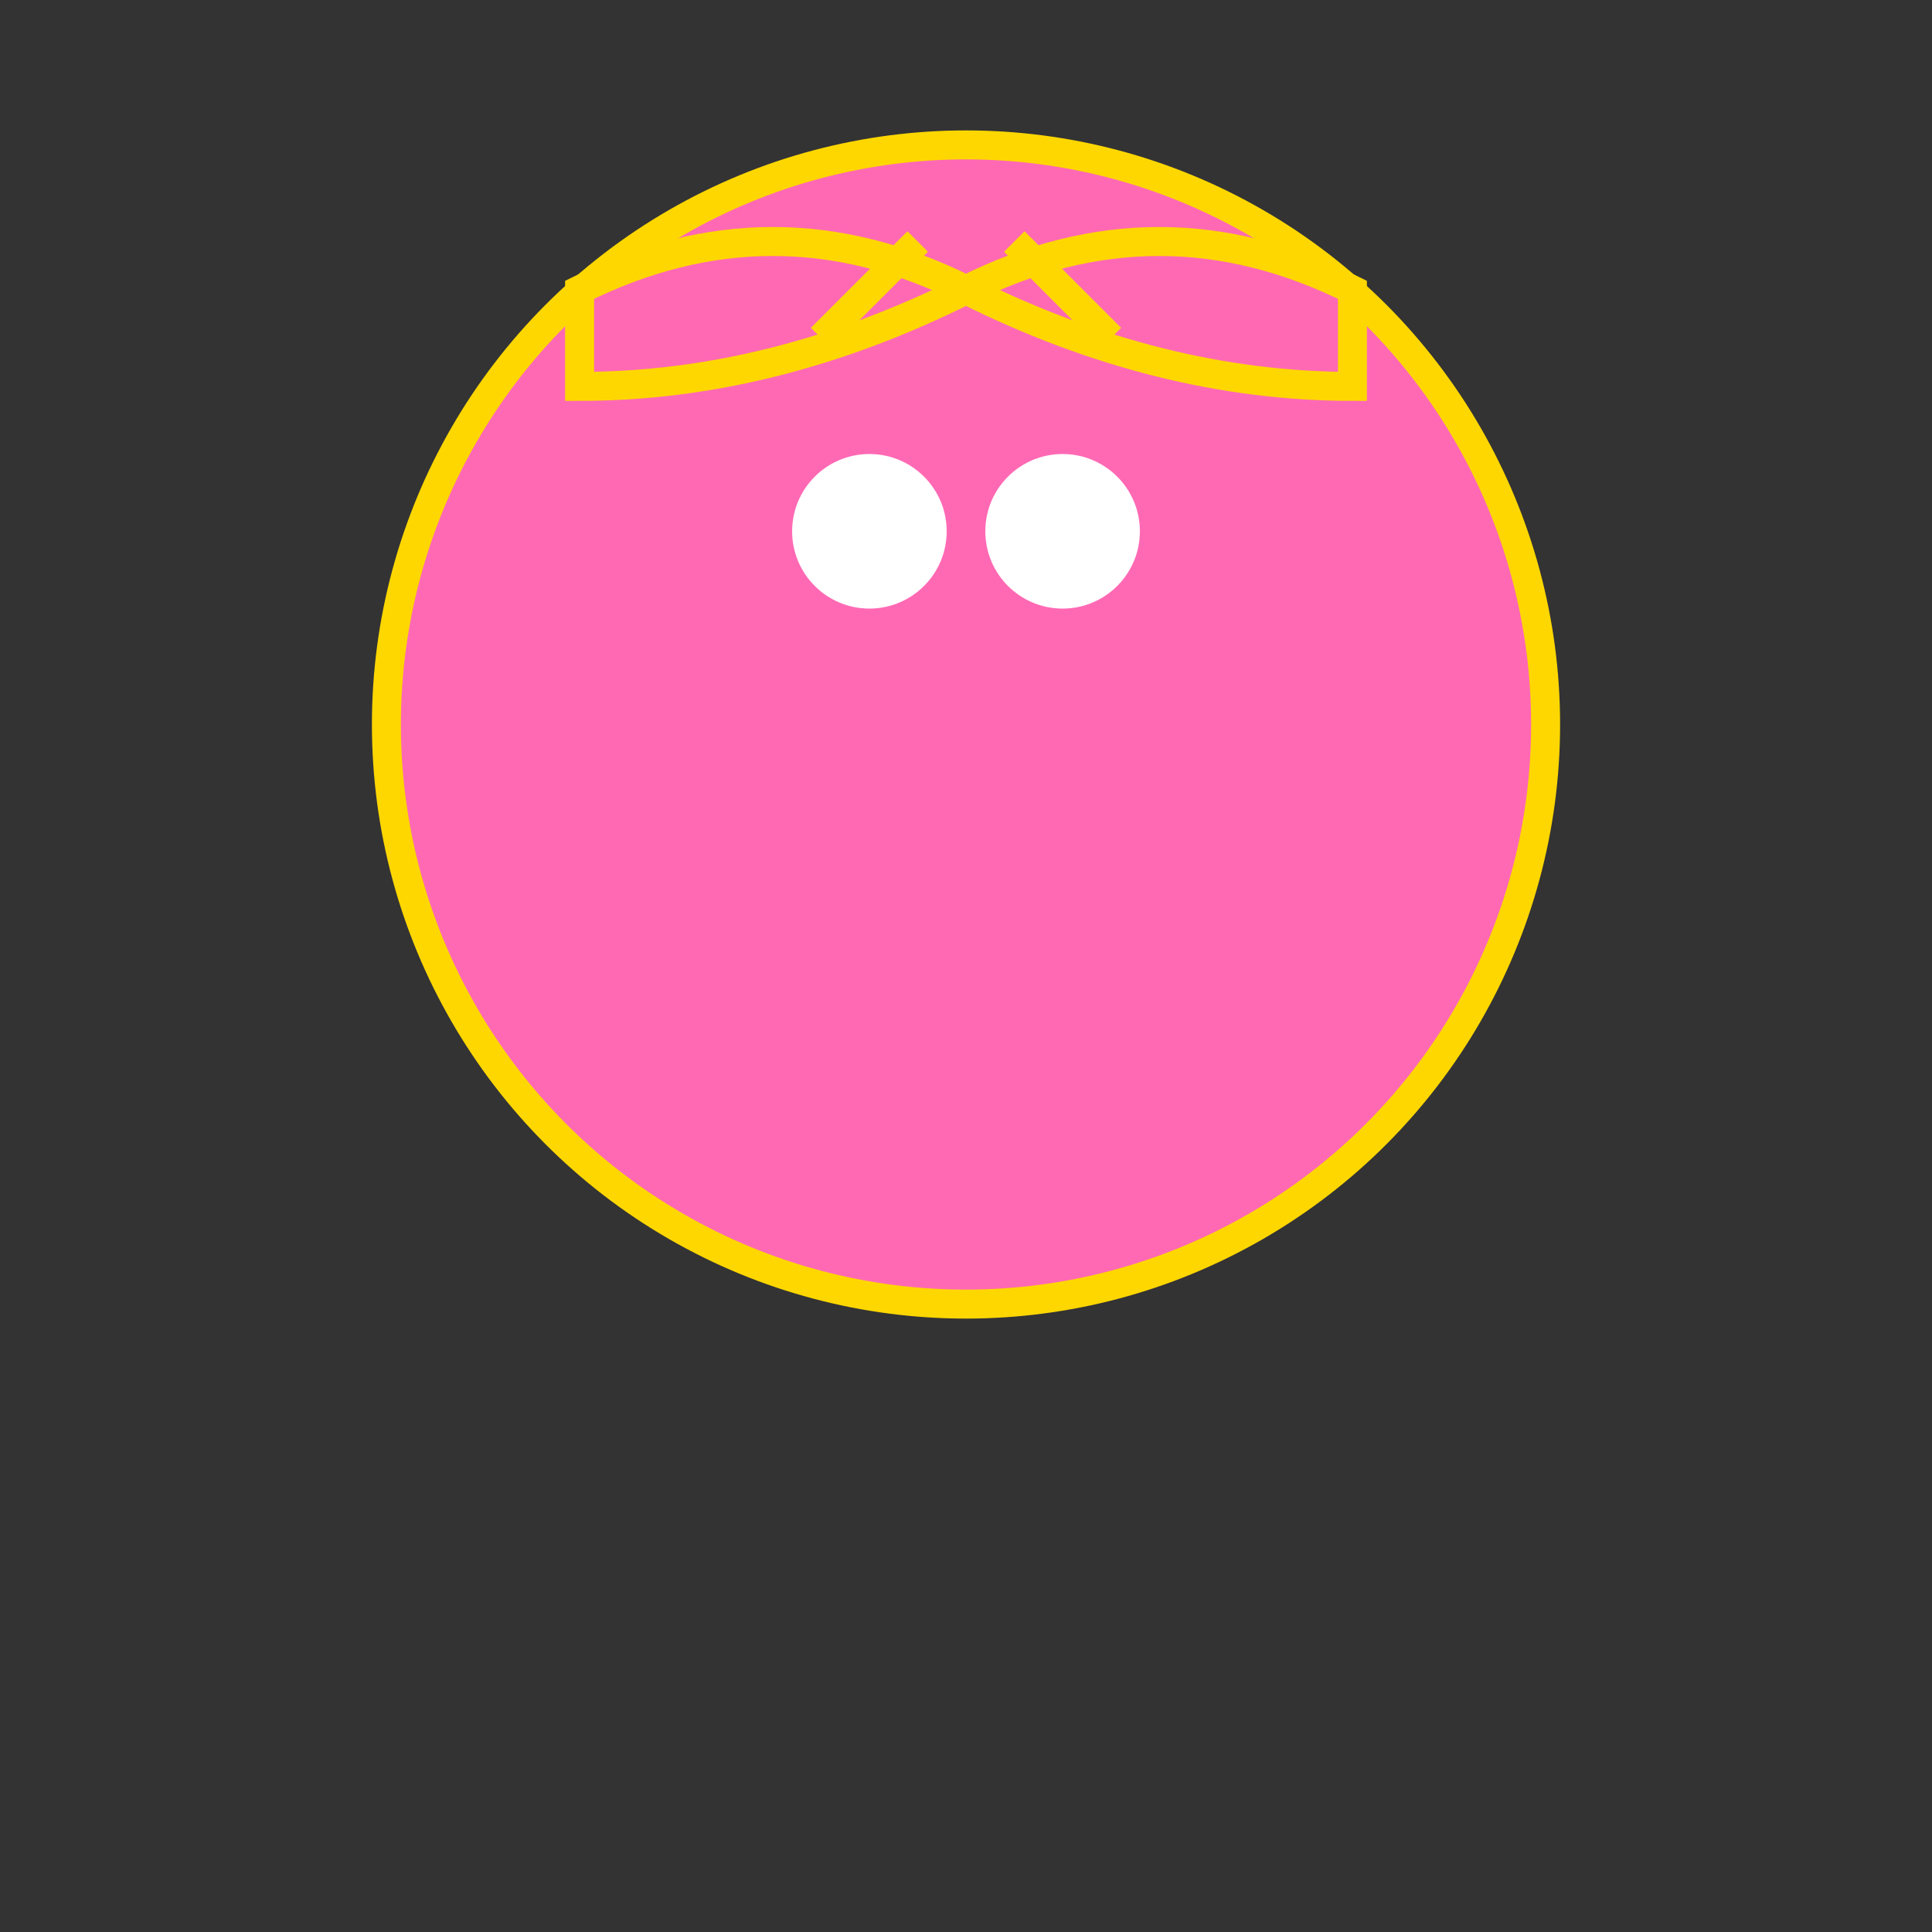 <svg width="200" height="200" xmlns="http://www.w3.org/2000/svg">
  <rect width="100%" height="100%" fill="#333333" stroke="none"/>
  <!-- Body -->
  <circle cx="100" cy="75" r="60" fill="#FF69B4" stroke="#FFD700" stroke-width="3"/>

  <!-- Wings -->
  <path d="M60,30 Q80,20 100,30 Q80,40 60,40 Z"
        fill="#FF69B4" stroke="#FFD700" stroke-width="3"/>

  <path d="M140,30 Q120,20 100,30 Q120,40 140,40 Z"
        fill="#FF69B4" stroke="#FFD700" stroke-width="3"/>

  <!-- Antennae -->
  <line x1="85" y1="35" x2="95" y2="25" style="stroke:#FFD700; stroke-width:3"/>
  <line x1="115" y1="35" x2="105" y2="25" style="stroke:#FFD700; stroke-width:3"/>

  <!-- Eyes -->
  <circle cx="90" cy="55" r="8" fill="#FFFFFF"/>
  <circle cx="110" cy="55" r="8" fill="#FFFFFF"/>
</svg>